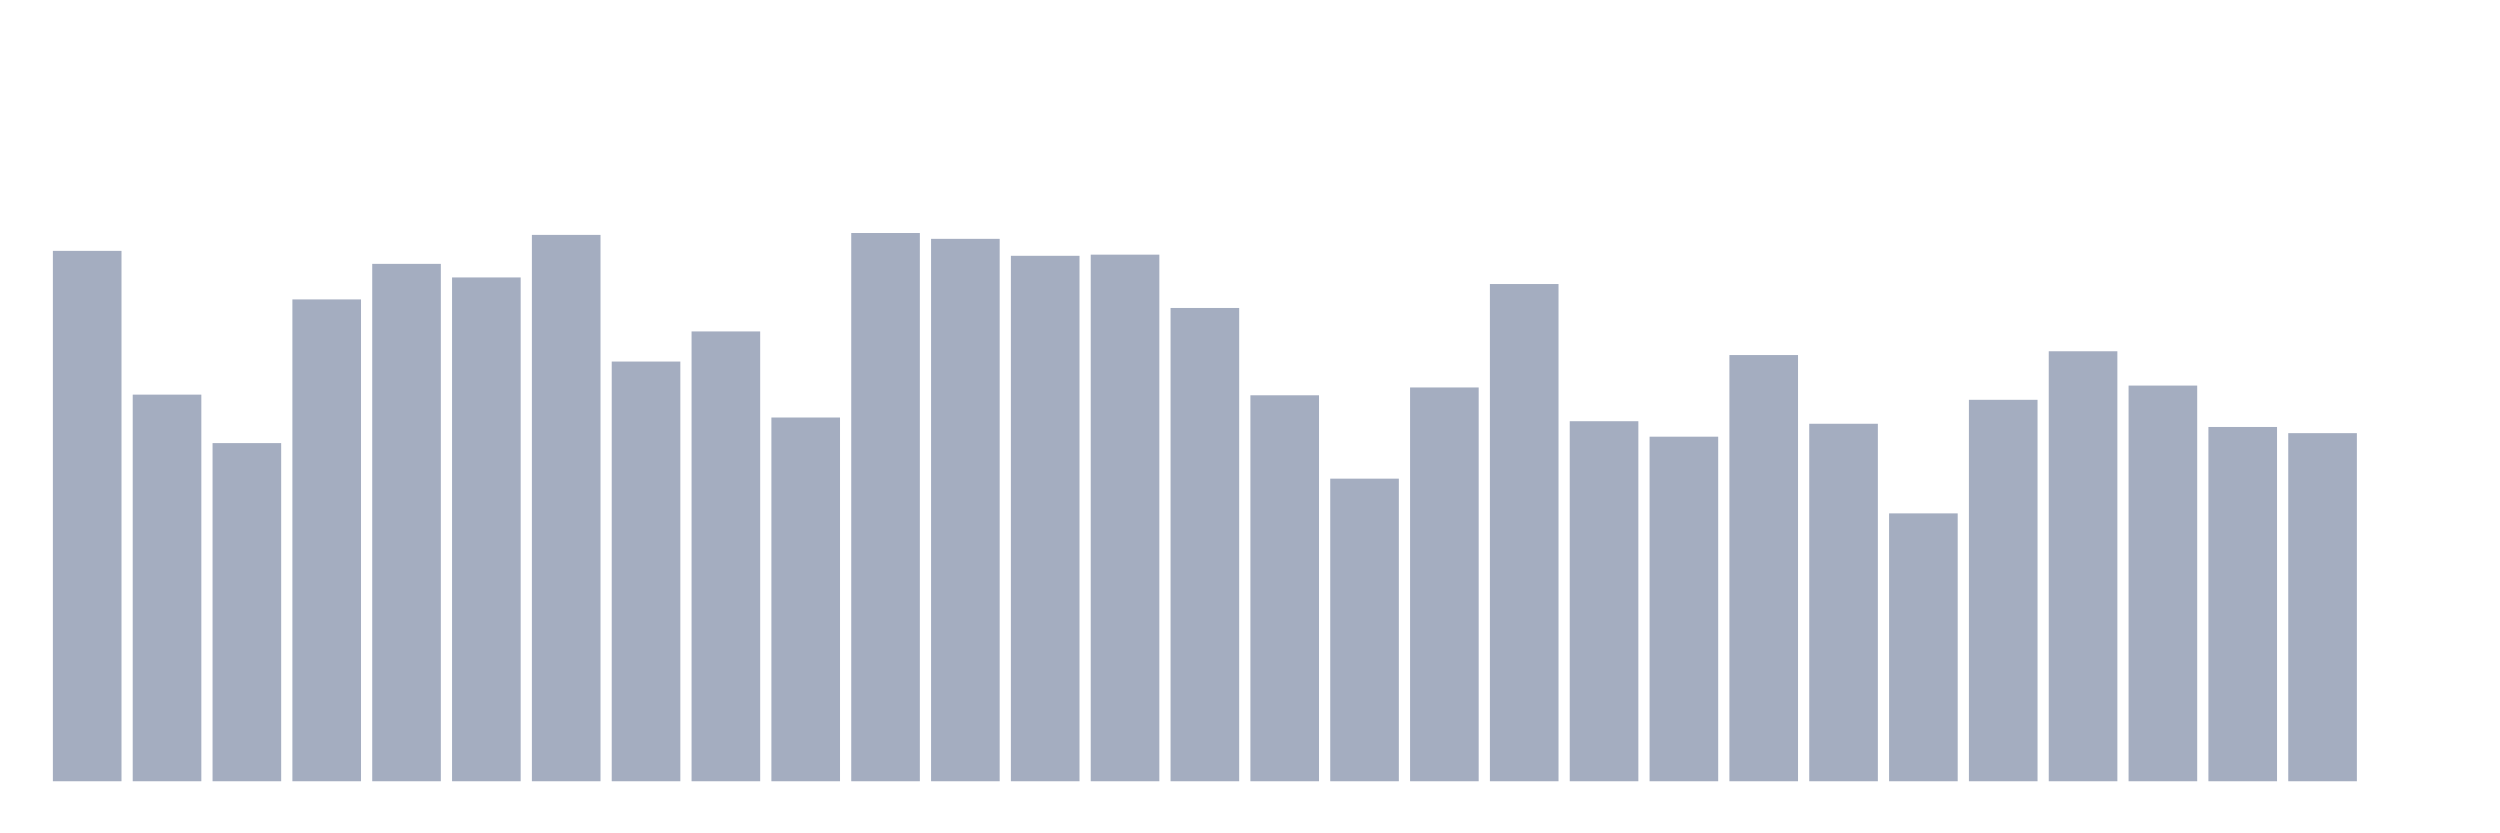 <svg xmlns="http://www.w3.org/2000/svg" viewBox="0 0 480 160"><g transform="translate(10,10)"><rect class="bar" x="0.153" width="13.175" y="38.166" height="101.834" fill="rgb(164,173,192)"></rect><rect class="bar" x="15.482" width="13.175" y="65.769" height="74.231" fill="rgb(164,173,192)"></rect><rect class="bar" x="30.81" width="13.175" y="75.076" height="64.924" fill="rgb(164,173,192)"></rect><rect class="bar" x="46.138" width="13.175" y="47.488" height="92.512" fill="rgb(164,173,192)"></rect><rect class="bar" x="61.466" width="13.175" y="40.662" height="99.338" fill="rgb(164,173,192)"></rect><rect class="bar" x="76.794" width="13.175" y="43.269" height="96.731" fill="rgb(164,173,192)"></rect><rect class="bar" x="92.123" width="13.175" y="35.1" height="104.9" fill="rgb(164,173,192)"></rect><rect class="bar" x="107.451" width="13.175" y="59.417" height="80.583" fill="rgb(164,173,192)"></rect><rect class="bar" x="122.779" width="13.175" y="53.634" height="86.366" fill="rgb(164,173,192)"></rect><rect class="bar" x="138.107" width="13.175" y="70.162" height="69.838" fill="rgb(164,173,192)"></rect><rect class="bar" x="153.436" width="13.175" y="34.737" height="105.263" fill="rgb(164,173,192)"></rect><rect class="bar" x="168.764" width="13.175" y="35.859" height="104.141" fill="rgb(164,173,192)"></rect><rect class="bar" x="184.092" width="13.175" y="39.114" height="100.886" fill="rgb(164,173,192)"></rect><rect class="bar" x="199.42" width="13.175" y="38.892" height="101.108" fill="rgb(164,173,192)"></rect><rect class="bar" x="214.748" width="13.175" y="49.131" height="90.869" fill="rgb(164,173,192)"></rect><rect class="bar" x="230.077" width="13.175" y="65.895" height="74.105" fill="rgb(164,173,192)"></rect><rect class="bar" x="245.405" width="13.175" y="81.901" height="58.099" fill="rgb(164,173,192)"></rect><rect class="bar" x="260.733" width="13.175" y="64.394" height="75.606" fill="rgb(164,173,192)"></rect><rect class="bar" x="276.061" width="13.175" y="44.533" height="95.467" fill="rgb(164,173,192)"></rect><rect class="bar" x="291.39" width="13.175" y="70.873" height="69.127" fill="rgb(164,173,192)"></rect><rect class="bar" x="306.718" width="13.175" y="73.843" height="66.157" fill="rgb(164,173,192)"></rect><rect class="bar" x="322.046" width="13.175" y="58.169" height="81.831" fill="rgb(164,173,192)"></rect><rect class="bar" x="337.374" width="13.175" y="71.362" height="68.638" fill="rgb(164,173,192)"></rect><rect class="bar" x="352.702" width="13.175" y="88.569" height="51.431" fill="rgb(164,173,192)"></rect><rect class="bar" x="368.031" width="13.175" y="66.765" height="73.235" fill="rgb(164,173,192)"></rect><rect class="bar" x="383.359" width="13.175" y="57.442" height="82.558" fill="rgb(164,173,192)"></rect><rect class="bar" x="398.687" width="13.175" y="64.031" height="75.969" fill="rgb(164,173,192)"></rect><rect class="bar" x="414.015" width="13.175" y="71.979" height="68.021" fill="rgb(164,173,192)"></rect><rect class="bar" x="429.344" width="13.175" y="73.164" height="66.836" fill="rgb(164,173,192)"></rect><rect class="bar" x="444.672" width="13.175" y="140" height="0" fill="rgb(164,173,192)"></rect></g></svg>